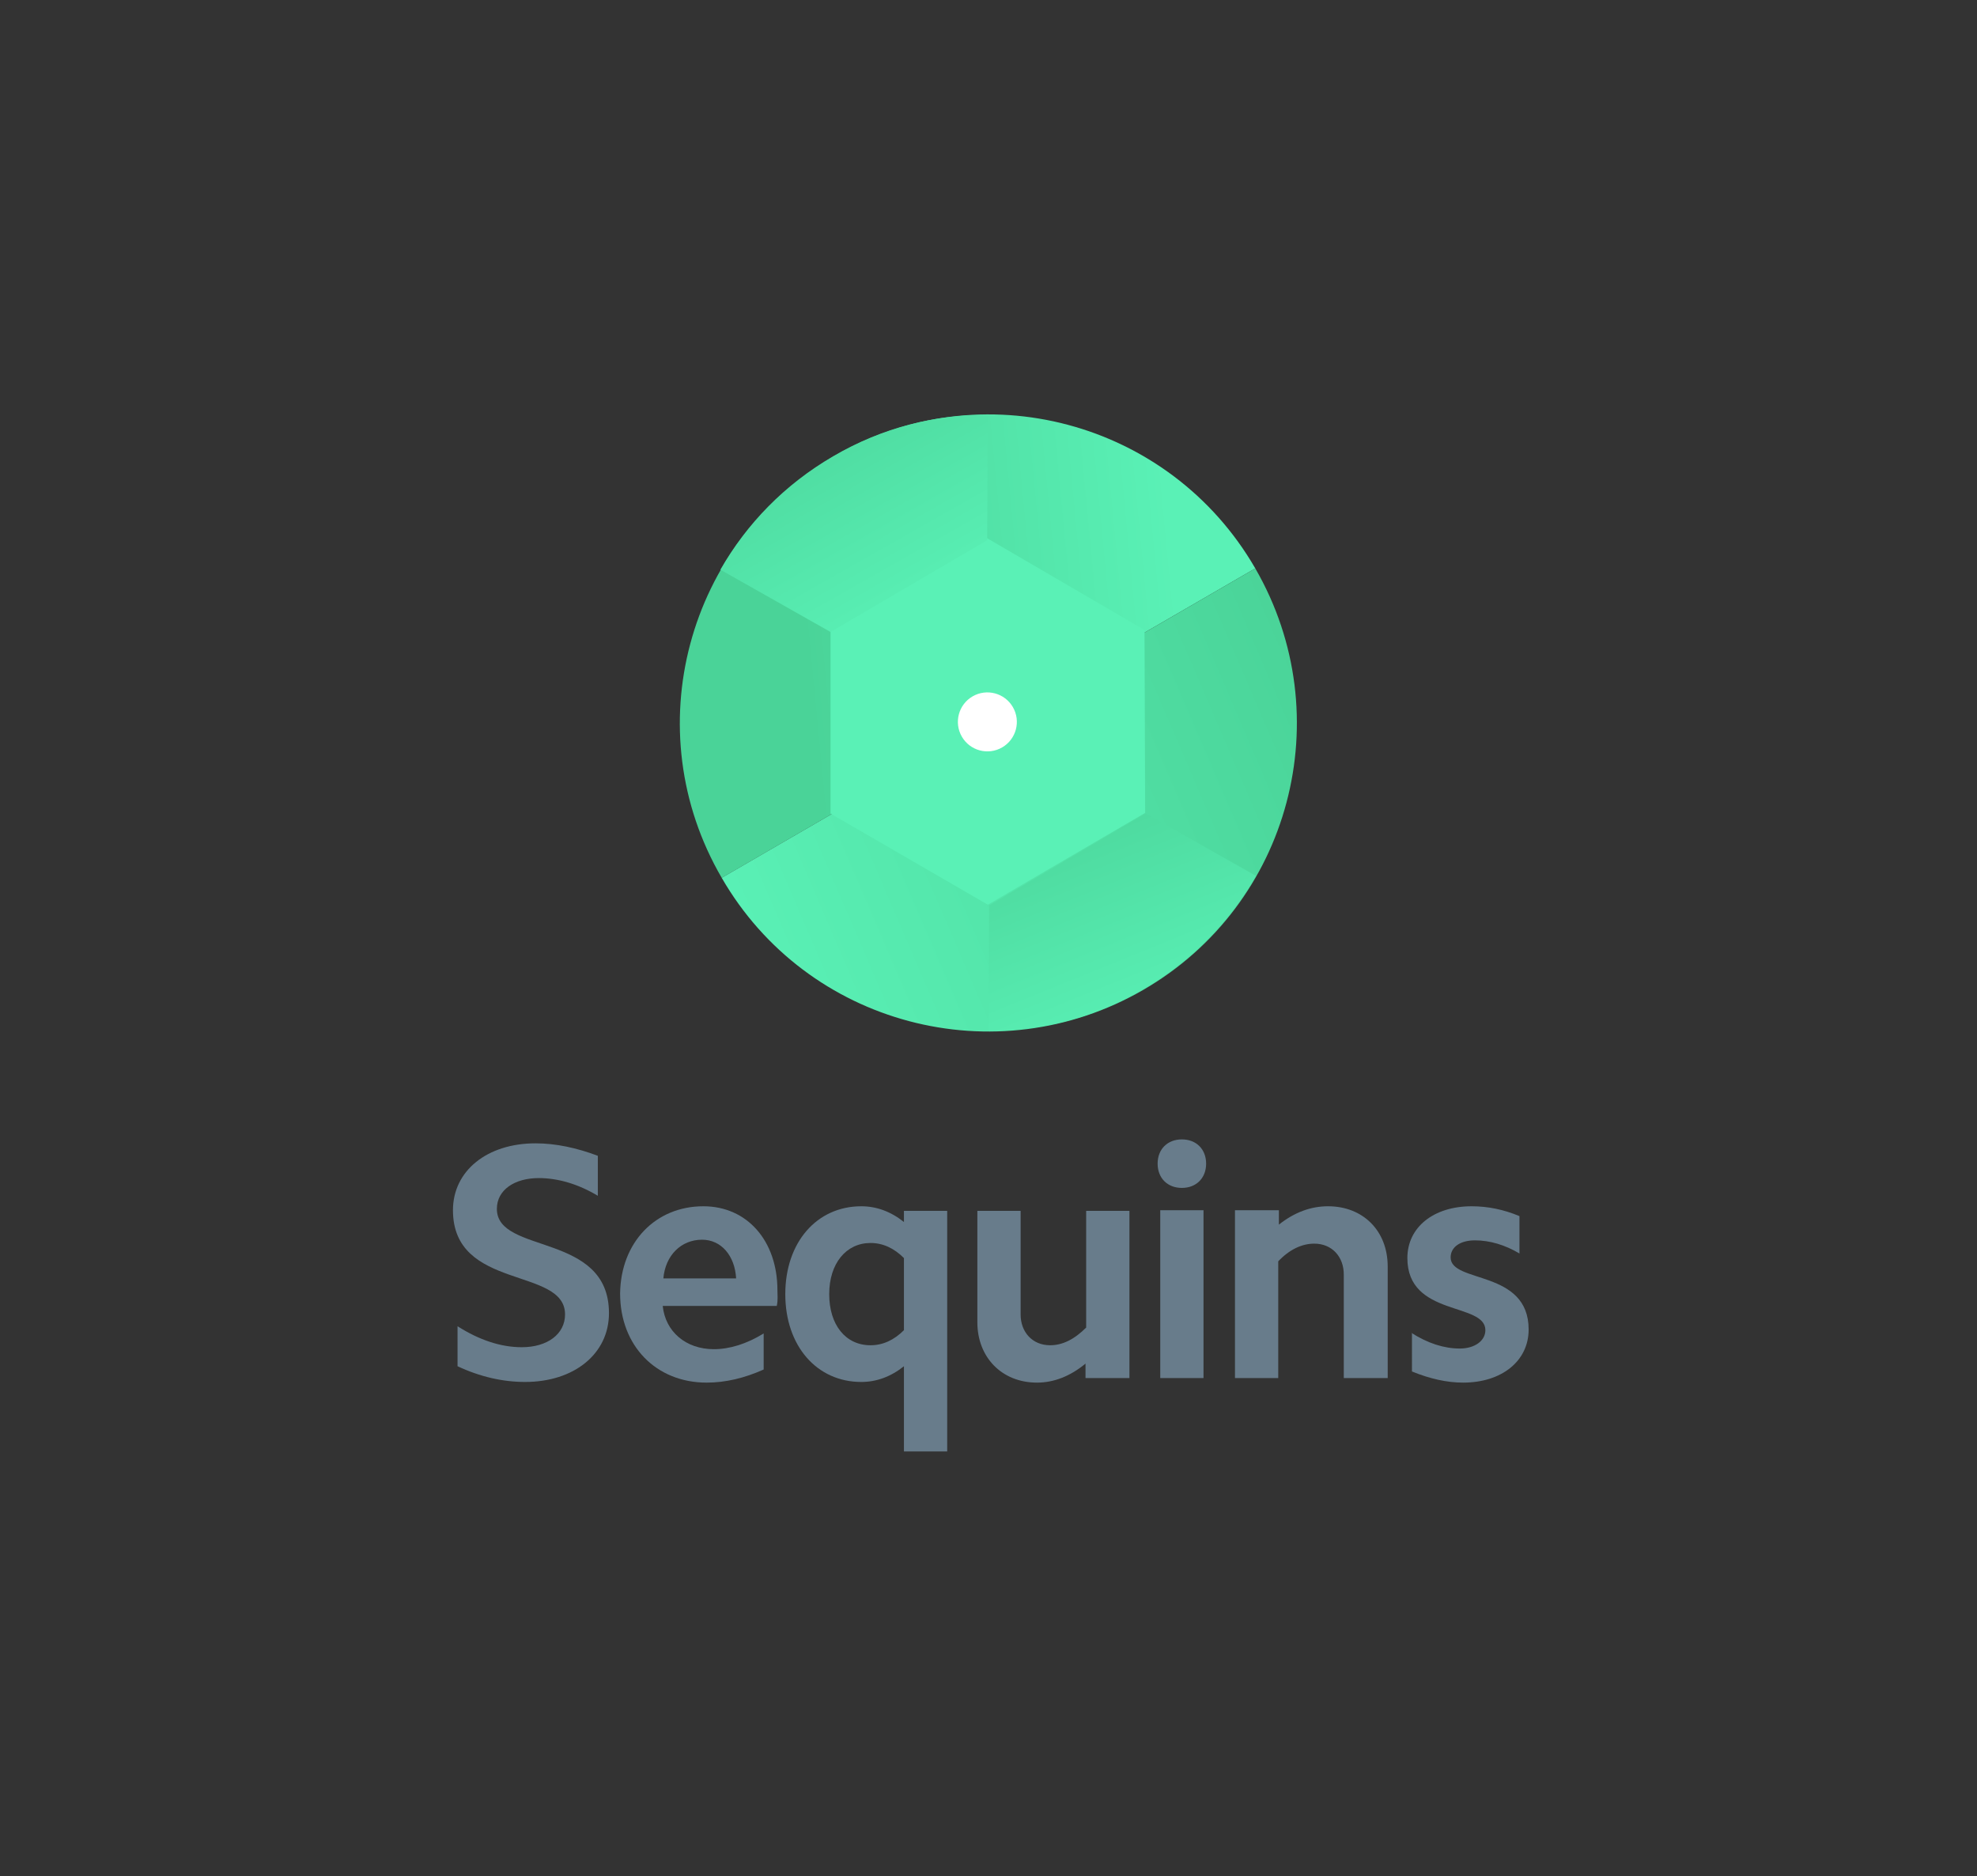 <?xml version="1.0" encoding="utf-8"?>
<!-- Generator: Adobe Illustrator 19.2.1, SVG Export Plug-In . SVG Version: 6.00 Build 0)  -->
<svg version="1.1" xmlns="http://www.w3.org/2000/svg" xmlns:xlink="http://www.w3.org/1999/xlink" x="0px" y="0px"
	 viewBox="0 0 301.6 286.2" style="enable-background:new 0 0 301.6 286.2;" xml:space="preserve">
<rect x="0" y="0" width="301.6" height="286.2" fill="#333333" stroke="none"/>
<style type="text/css">
	.st0{fill:url(#SVGID_1_);}
	.st1{fill:url(#SVGID_2_);}
	.st2{fill:#5AF1B6;}
	.st3{fill:#FFFFFF;}
	.st4{fill:#A8A8A8;}
	.st5{fill:url(#SVGID_3_);}
	.st6{fill:url(#SVGID_4_);}
	.st7{fill:#687C8B;}
</style>
<g id="Layer_1">
	<g>
		
			<linearGradient id="SVGID_1_" gradientUnits="userSpaceOnUse" x1="402.885" y1="-1034.333" x2="378.951" y2="-982.062" gradientTransform="matrix(-0.501 -0.865 0.865 -0.501 1219.227 -70.769)">
			<stop  offset="0" style="stop-color:#4AD398"/>
			<stop  offset="1" style="stop-color:#5AF1B6"/>
		</linearGradient>
		<path class="st0" d="M191.5,86.7c-13-22.5-41.8-30.2-64.3-17.1s-30.2,41.8-17.1,64.3L191.5,86.7z"/>
		
			<linearGradient id="SVGID_2_" gradientUnits="userSpaceOnUse" x1="352.488" y1="-968.111" x2="364.384" y2="-1067.327" gradientTransform="matrix(-0.501 -0.865 0.865 -0.501 1219.227 -70.769)">
			<stop  offset="0" style="stop-color:#4AD398"/>
			<stop  offset="1" style="stop-color:#5AF1B6"/>
		</linearGradient>
		<path class="st1" d="M191.5,86.7c13,22.5,5.4,51.3-17.1,64.3s-51.3,5.4-64.3-17.1L191.5,86.7z"/>
		<polygon class="st2" points="150.7,138 126.7,124.1 126.7,96.1 150.6,82.1 174.6,96.1 174.7,124 		"/>
		
			<ellipse transform="matrix(0.865 -0.501 0.501 0.865 -34.888 90.379)" class="st3" cx="150.7" cy="110.1" rx="4.5" ry="4.5"/>
		<path class="st4" d="M150.6,82.1"/>
		
			<linearGradient id="SVGID_3_" gradientUnits="userSpaceOnUse" x1="441.976" y1="-1015.015" x2="397.532" y2="-1015.435" gradientTransform="matrix(-0.501 -0.865 0.865 -0.501 1219.227 -70.769)">
			<stop  offset="0" style="stop-color:#4AD398"/>
			<stop  offset="1" style="stop-color:#5AF1B6"/>
		</linearGradient>
		<path class="st5" d="M127.1,69.6c-7.4,4.3-13.2,10.3-17.2,17.3l16.8,9.5l23.9-14l0.1-19.1C142.8,63.2,134.6,65.2,127.1,69.6z"/>
		
			<linearGradient id="SVGID_4_" gradientUnits="userSpaceOnUse" x1="367.712" y1="-1011.141" x2="325.455" y2="-1017.092" gradientTransform="matrix(-0.501 -0.865 0.865 -0.501 1219.227 -70.769)">
			<stop  offset="0" style="stop-color:#4AD398"/>
			<stop  offset="1" style="stop-color:#5AF1B6"/>
		</linearGradient>
		<path class="st6" d="M174.4,150.9c7.4-4.3,13.2-10.3,17.2-17.3l-16.8-9.5l-23.9,14l-0.1,19.1C158.7,157.3,166.9,155.3,174.4,150.9
			z"/>
		<path class="st4" d="M109.9,133.7"/>
	</g>
	<g>
		<path class="st7" d="M69.8,202.3c3.3,2.1,6.6,3.2,9.8,3.2c3.9,0,6.6-2,6.6-5c0-7.3-17.1-3.6-17.1-15.9c0-6,5.2-10.2,12.6-10.2
			c3.1,0,6.3,0.7,9.5,1.9v6.1c-3-1.8-6.1-2.7-9-2.7c-3.7,0-6.4,1.8-6.4,4.7c0,7,17.1,3.5,17.1,15.9c0,6.2-5.3,10.5-12.8,10.5
			c-3.4,0-6.9-0.8-10.3-2.4V202.3z"/>
		<path class="st7" d="M107.3,184c6.7,0,11.3,5.3,11.3,12.8c0,0.8,0.1,1.5-0.1,2.4h-17.4c0.4,3.9,3.5,6.6,7.8,6.6
			c2.4,0,5-0.8,7.6-2.4v5.5c-2.9,1.3-5.8,2-8.7,2c-7.7,0-13.2-5.6-13.2-13.6C94.7,189.5,100,184,107.3,184z M112.3,195
			c-0.2-3.5-2.3-5.9-5.2-5.9c-3.2,0-5.6,2.4-5.9,5.9H112.3z"/>
		<path class="st7" d="M144.5,221.4h-6.6v-13c-2,1.6-4.2,2.4-6.5,2.4c-6.8,0-11.6-5.5-11.6-13.4c0-7.9,4.8-13.4,11.6-13.4
			c2.3,0,4.5,0.8,6.5,2.4v-1.7h6.6V221.4z M132.8,205.2c1.9,0,3.6-0.8,5.1-2.3v-11c-1.5-1.5-3.2-2.3-5.1-2.3c-3.7,0-6.3,3.1-6.3,7.8
			C126.5,202.1,129,205.2,132.8,205.2z"/>
		<path class="st7" d="M172.2,210.2h-6.6V208c-2.3,1.9-4.8,2.9-7.4,2.9c-5.4,0-9.1-3.9-9.1-9.2v-17h6.6v15.8c0,2.7,1.8,4.7,4.5,4.7
			c1.9,0,3.7-0.9,5.5-2.7v-17.8h6.6V210.2z"/>
		<path class="st7" d="M180.3,173.8c2.2,0,3.7,1.5,3.7,3.7s-1.5,3.7-3.7,3.7c-2.2,0-3.7-1.5-3.7-3.7S178.1,173.8,180.3,173.8z
			 M177,184.6h6.6v25.6H177V184.6z"/>
		<path class="st7" d="M188.5,184.6h6.6v2.2c2.4-1.9,4.9-2.8,7.5-2.8c5.3,0,9.1,3.7,9.1,9.2v17H205v-15.8c0-2.7-1.8-4.7-4.5-4.7
			c-1.9,0-3.8,0.9-5.5,2.7v17.8h-6.6V184.6z"/>
		<path class="st7" d="M215.3,203.3c2.5,1.6,5,2.4,7.4,2.4c2.3,0,3.9-1.2,3.9-2.8c0-4.3-11.9-2-11.9-11c0-4.7,4-7.9,9.8-7.9
			c2.5,0,4.9,0.5,7.3,1.5v5.7c-2.2-1.3-4.5-2-6.8-2c-2.2,0-3.7,1-3.7,2.6c0,4,11.9,1.8,11.9,11c0,4.8-4.1,8.1-10,8.1
			c-2.5,0-5.1-0.6-7.8-1.7V203.3z"/>
	</g>
</g>
<g id="Layer_2">
</g>
</svg>
